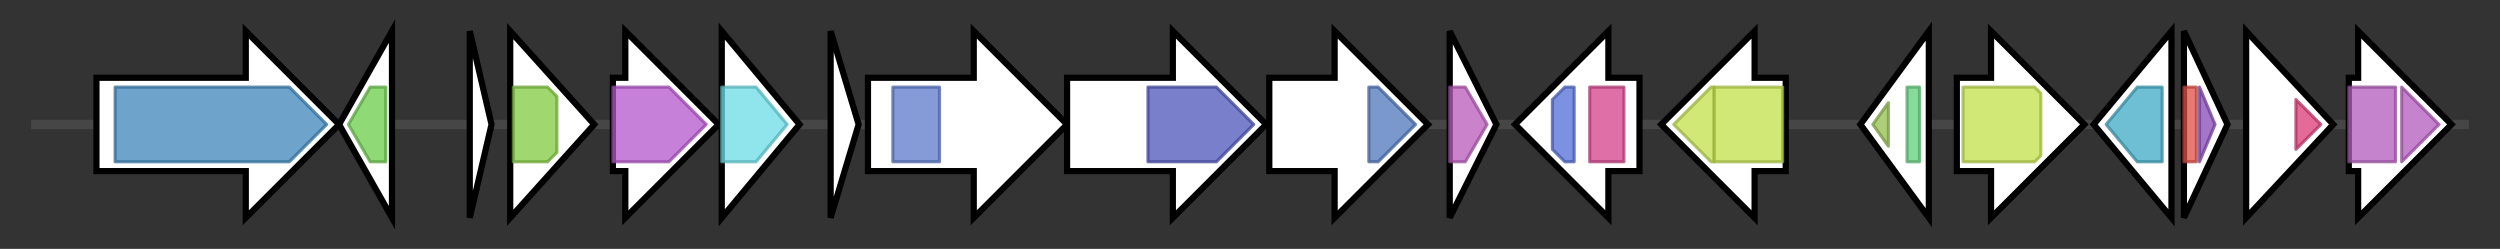 <svg version="1.1" baseProfile="full" xmlns="http://www.w3.org/2000/svg" width="803.6" height="80">
	<rect width="100%" height="100%" fill="#333333" stroke="none"/>
	<g>
		<line x1="10" y1="40.0" x2="793.6" y2="40.0" style="stroke:rgb(70,70,70); stroke-width:3 "/>
		<g>
			<title>acyII (IBGHNMIF_00359)
Penicillin acylase 2 proenzyme</title>
			<polygon class="acyII (IBGHNMIF_00359)
Penicillin acylase 2 proenzyme" points="31,25 79,25 79,10 109,40 79,70 79,55 31,55" fill="rgb(255,255,255)" fill-opacity="1.0" stroke="rgb(0,0,0)" stroke-width="2"  />
			<g>
				<title>Penicil_amidase (PF01804)
"Penicillin amidase"</title>
				<polygon class="PF01804" points="37,28 93,28 105,40 93,52 37,52" stroke-linejoin="round" width="71" height="24" fill="rgb(62,133,186)" stroke="rgb(49,106,148)" stroke-width="1" opacity="0.75" />
			</g>
		</g>
		<g>
			<title> (IBGHNMIF_00360)
hypothetical protein</title>
			<polygon class=" (IBGHNMIF_00360)
hypothetical protein" points="109,40 126,10 126,70" fill="rgb(255,255,255)" fill-opacity="1.0" stroke="rgb(0,0,0)" stroke-width="2"  />
			<g>
				<title>Polyketide_cyc2 (PF10604)
"Polyketide cyclase / dehydrase and lipid transport"</title>
				<polygon class="PF10604" points="112,40 119,28 124,28 124,52 119,52" stroke-linejoin="round" width="14" height="24" fill="rgb(105,204,74)" stroke="rgb(84,163,59)" stroke-width="1" opacity="0.75" />
			</g>
		</g>
		<g>
			<title> (IBGHNMIF_00361)
hypothetical protein</title>
			<polygon class=" (IBGHNMIF_00361)
hypothetical protein" points="151,10 158,40 151,70" fill="rgb(255,255,255)" fill-opacity="1.0" stroke="rgb(0,0,0)" stroke-width="2"  />
		</g>
		<g>
			<title>fpuD (IBGHNMIF_00362)
Petrobactin import ATP-binding protein FpuD</title>
			<polygon class="fpuD (IBGHNMIF_00362)
Petrobactin import ATP-binding protein FpuD" points="164,10 191,40 164,70" fill="rgb(255,255,255)" fill-opacity="1.0" stroke="rgb(0,0,0)" stroke-width="2"  />
			<g>
				<title>ABC_tran (PF00005)
"ABC transporter"</title>
				<polygon class="PF00005" points="165,28 176,28 179,31 179,49 176,52 165,52" stroke-linejoin="round" width="14" height="24" fill="rgb(129,201,63)" stroke="rgb(103,160,50)" stroke-width="1" opacity="0.75" />
			</g>
		</g>
		<g>
			<title> (IBGHNMIF_00363)
hypothetical protein</title>
			<polygon class=" (IBGHNMIF_00363)
hypothetical protein" points="197,25 201,25 201,10 231,40 201,70 201,55 197,55" fill="rgb(255,255,255)" fill-opacity="1.0" stroke="rgb(0,0,0)" stroke-width="2"  />
			<g>
				<title>DUF2332 (PF10094)
"Uncharacterized protein conserved in bacteria (DUF2332)"</title>
				<polygon class="PF10094" points="197,28 215,28 227,40 215,52 197,52" stroke-linejoin="round" width="33" height="24" fill="rgb(180,85,205)" stroke="rgb(144,68,164)" stroke-width="1" opacity="0.75" />
			</g>
		</g>
		<g>
			<title> (IBGHNMIF_00364)
hypothetical protein</title>
			<polygon class=" (IBGHNMIF_00364)
hypothetical protein" points="232,10 257,40 232,70" fill="rgb(255,255,255)" fill-opacity="1.0" stroke="rgb(0,0,0)" stroke-width="2"  />
			<g>
				<title>APH (PF01636)
"Phosphotransferase enzyme family"</title>
				<polygon class="PF01636" points="232,28 243,28 253,40 253,40 243,52 232,52" stroke-linejoin="round" width="21" height="24" fill="rgb(106,220,228)" stroke="rgb(84,176,182)" stroke-width="1" opacity="0.75" />
			</g>
		</g>
		<g>
			<title> (IBGHNMIF_00365)
hypothetical protein</title>
			<polygon class=" (IBGHNMIF_00365)
hypothetical protein" points="267,10 276,40 267,70" fill="rgb(255,255,255)" fill-opacity="1.0" stroke="rgb(0,0,0)" stroke-width="2"  />
		</g>
		<g>
			<title> (IBGHNMIF_00366)
hypothetical protein</title>
			<polygon class=" (IBGHNMIF_00366)
hypothetical protein" points="279,25 313,25 313,10 343,40 313,70 313,55 279,55" fill="rgb(255,255,255)" fill-opacity="1.0" stroke="rgb(0,0,0)" stroke-width="2"  />
			<g>
				<title>Methyltransf_16 (PF10294)
"Lysine methyltransferase"</title>
				<rect class="PF10294" x="287" y="28" stroke-linejoin="round" width="15" height="24" fill="rgb(91,121,203)" stroke="rgb(72,96,162)" stroke-width="1" opacity="0.75" />
			</g>
		</g>
		<g>
			<title> (IBGHNMIF_00367)
hypothetical protein</title>
			<polygon class=" (IBGHNMIF_00367)
hypothetical protein" points="343,25 377,25 377,10 407,40 377,70 377,55 343,55" fill="rgb(255,255,255)" fill-opacity="1.0" stroke="rgb(0,0,0)" stroke-width="2"  />
			<g>
				<title>YcaO (PF02624)
"YcaO cyclodehydratase, ATP-ad Mg2+-binding"</title>
				<polygon class="PF02624" points="369,28 391,28 403,40 403,40 391,52 369,52" stroke-linejoin="round" width="34" height="24" fill="rgb(76,84,185)" stroke="rgb(60,67,148)" stroke-width="1" opacity="0.75" />
			</g>
		</g>
		<g>
			<title> (IBGHNMIF_00368)
hypothetical protein</title>
			<polygon class=" (IBGHNMIF_00368)
hypothetical protein" points="408,25 429,25 429,10 459,40 429,70 429,55 408,55" fill="rgb(255,255,255)" fill-opacity="1.0" stroke="rgb(0,0,0)" stroke-width="2"  />
			<g>
				<title>Nitroreductase (PF00881)
"Nitroreductase family"</title>
				<polygon class="PF00881" points="440,28 443,28 455,40 443,52 440,52" stroke-linejoin="round" width="17" height="24" fill="rgb(79,118,187)" stroke="rgb(63,94,149)" stroke-width="1" opacity="0.75" />
			</g>
		</g>
		<g>
			<title> (IBGHNMIF_00369)
hypothetical protein</title>
			<polygon class=" (IBGHNMIF_00369)
hypothetical protein" points="466,10 481,40 466,70" fill="rgb(255,255,255)" fill-opacity="1.0" stroke="rgb(0,0,0)" stroke-width="2"  />
			<g>
				<title>DinB_2 (PF12867)
"DinB superfamily"</title>
				<polygon class="PF12867" points="466,28 471,28 478,40 471,52 466,52" stroke-linejoin="round" width="13" height="24" fill="rgb(184,90,185)" stroke="rgb(147,72,148)" stroke-width="1" opacity="0.75" />
			</g>
		</g>
		<g>
			<title>fdhA (IBGHNMIF_00370)
Glutathione-independent formaldehyde dehydrogenase</title>
			<polygon class="fdhA (IBGHNMIF_00370)
Glutathione-independent formaldehyde dehydrogenase" points="527,25 517,25 517,10 487,40 517,70 517,55 527,55" fill="rgb(255,255,255)" fill-opacity="1.0" stroke="rgb(0,0,0)" stroke-width="2"  />
			<g>
				<title>ADH_zinc_N (PF00107)
"Zinc-binding dehydrogenase"</title>
				<polygon class="PF00107" points="499,32 503,28 506,28 506,52 503,52 499,48" stroke-linejoin="round" width="7" height="24" fill="rgb(81,108,215)" stroke="rgb(64,86,172)" stroke-width="1" opacity="0.75" />
			</g>
			<g>
				<title>ADH_N (PF08240)
"Alcohol dehydrogenase GroES-like domain"</title>
				<rect class="PF08240" x="511" y="28" stroke-linejoin="round" width="11" height="24" fill="rgb(211,65,138)" stroke="rgb(168,51,110)" stroke-width="1" opacity="0.75" />
			</g>
		</g>
		<g>
			<title>yfcJ_1 (IBGHNMIF_00371)
putative MFS-type transporter YfcJ</title>
			<polygon class="yfcJ_1 (IBGHNMIF_00371)
putative MFS-type transporter YfcJ" points="574,25 564,25 564,10 534,40 564,70 564,55 574,55" fill="rgb(255,255,255)" fill-opacity="1.0" stroke="rgb(0,0,0)" stroke-width="2"  />
			<g>
				<title>MFS_1 (PF07690)
"Major Facilitator Superfamily"</title>
				<polygon class="PF07690" points="538,40 550,28 551,28 551,52 550,52" stroke-linejoin="round" width="17" height="24" fill="rgb(193,224,74)" stroke="rgb(154,179,59)" stroke-width="1" opacity="0.75" />
			</g>
			<g>
				<title>MFS_1 (PF07690)
"Major Facilitator Superfamily"</title>
				<rect class="PF07690" x="551" y="28" stroke-linejoin="round" width="22" height="24" fill="rgb(193,224,74)" stroke="rgb(154,179,59)" stroke-width="1" opacity="0.75" />
			</g>
		</g>
		<g>
			<title>glpE_1 (IBGHNMIF_00372)
Thiosulfate sulfurtransferase GlpE</title>
			<polygon class="glpE_1 (IBGHNMIF_00372)
Thiosulfate sulfurtransferase GlpE" points="598,40 620,10 620,70" fill="rgb(255,255,255)" fill-opacity="1.0" stroke="rgb(0,0,0)" stroke-width="2"  />
			<g>
				<title>Rhodanese (PF00581)
"Rhodanese-like domain"</title>
				<polygon class="PF00581" points="602,40 607,33 607,47" stroke-linejoin="round" width="9" height="24" fill="rgb(145,191,76)" stroke="rgb(116,152,60)" stroke-width="1" opacity="0.75" />
			</g>
			<g>
				<title>HTH_5 (PF01022)
"Bacterial regulatory protein, arsR family"</title>
				<rect class="PF01022" x="613" y="28" stroke-linejoin="round" width="4" height="24" fill="rgb(95,208,123)" stroke="rgb(76,166,98)" stroke-width="1" opacity="0.75" />
			</g>
		</g>
		<g>
			<title>rfnT (IBGHNMIF_00373)
Riboflavin transporter RfnT</title>
			<polygon class="rfnT (IBGHNMIF_00373)
Riboflavin transporter RfnT" points="629,25 640,25 640,10 670,40 640,70 640,55 629,55" fill="rgb(255,255,255)" fill-opacity="1.0" stroke="rgb(0,0,0)" stroke-width="2"  />
			<g>
				<title>MFS_1 (PF07690)
"Major Facilitator Superfamily"</title>
				<polygon class="PF07690" points="631,28 654,28 656,30 656,50 654,52 631,52" stroke-linejoin="round" width="25" height="24" fill="rgb(193,224,74)" stroke="rgb(154,179,59)" stroke-width="1" opacity="0.75" />
			</g>
		</g>
		<g>
			<title> (IBGHNMIF_00374)
hypothetical protein</title>
			<polygon class=" (IBGHNMIF_00374)
hypothetical protein" points="673,40 698,10 698,70" fill="rgb(255,255,255)" fill-opacity="1.0" stroke="rgb(0,0,0)" stroke-width="2"  />
			<g>
				<title>Lactamase_B_2 (PF12706)
"Beta-lactamase superfamily domain"</title>
				<polygon class="PF12706" points="677,40 687,28 695,28 695,52 687,52" stroke-linejoin="round" width="19" height="24" fill="rgb(62,169,197)" stroke="rgb(49,135,157)" stroke-width="1" opacity="0.75" />
			</g>
		</g>
		<g>
			<title>lrpC (IBGHNMIF_00375)
HTH-type transcriptional regulator LrpC</title>
			<polygon class="lrpC (IBGHNMIF_00375)
HTH-type transcriptional regulator LrpC" points="702,10 716,40 702,70" fill="rgb(255,255,255)" fill-opacity="1.0" stroke="rgb(0,0,0)" stroke-width="2"  />
			<g>
				<title>HTH_24 (PF13412)
"Winged helix-turn-helix DNA-binding"</title>
				<rect class="PF13412" x="702" y="28" stroke-linejoin="round" width="4" height="24" fill="rgb(222,79,68)" stroke="rgb(177,63,54)" stroke-width="1" opacity="0.75" />
			</g>
			<g>
				<title>AsnC_trans_reg (PF01037)
"Lrp/AsnC ligand binding domain"</title>
				<polygon class="PF01037" points="707,28 712,40 707,52" stroke-linejoin="round" width="8" height="24" fill="rgb(134,72,182)" stroke="rgb(107,57,145)" stroke-width="1" opacity="0.75" />
			</g>
		</g>
		<g>
			<title> (IBGHNMIF_00376)
hypothetical protein</title>
			<polygon class=" (IBGHNMIF_00376)
hypothetical protein" points="722,10 750,40 722,70" fill="rgb(255,255,255)" fill-opacity="1.0" stroke="rgb(0,0,0)" stroke-width="2"  />
			<g>
				<title>STAS (PF01740)
"STAS domain"</title>
				<polygon class="PF01740" points="738,32 746,40 738,48" stroke-linejoin="round" width="10" height="24" fill="rgb(219,58,116)" stroke="rgb(175,46,92)" stroke-width="1" opacity="0.75" />
			</g>
		</g>
		<g>
			<title> (IBGHNMIF_00377)
hypothetical protein</title>
			<polygon class=" (IBGHNMIF_00377)
hypothetical protein" points="755,25 758,25 758,10 788,40 758,70 758,55 755,55" fill="rgb(255,255,255)" fill-opacity="1.0" stroke="rgb(0,0,0)" stroke-width="2"  />
			<g>
				<title>DUF3231 (PF11553)
"Protein of unknown function (DUF3231)"</title>
				<rect class="PF11553" x="755" y="28" stroke-linejoin="round" width="15" height="24" fill="rgb(179,90,188)" stroke="rgb(143,72,150)" stroke-width="1" opacity="0.75" />
			</g>
			<g>
				<title>DUF3231 (PF11553)
"Protein of unknown function (DUF3231)"</title>
				<polygon class="PF11553" points="772,28 772,28 784,40 772,52 772,52" stroke-linejoin="round" width="16" height="24" fill="rgb(179,90,188)" stroke="rgb(143,72,150)" stroke-width="1" opacity="0.75" />
			</g>
		</g>
	</g>
</svg>

